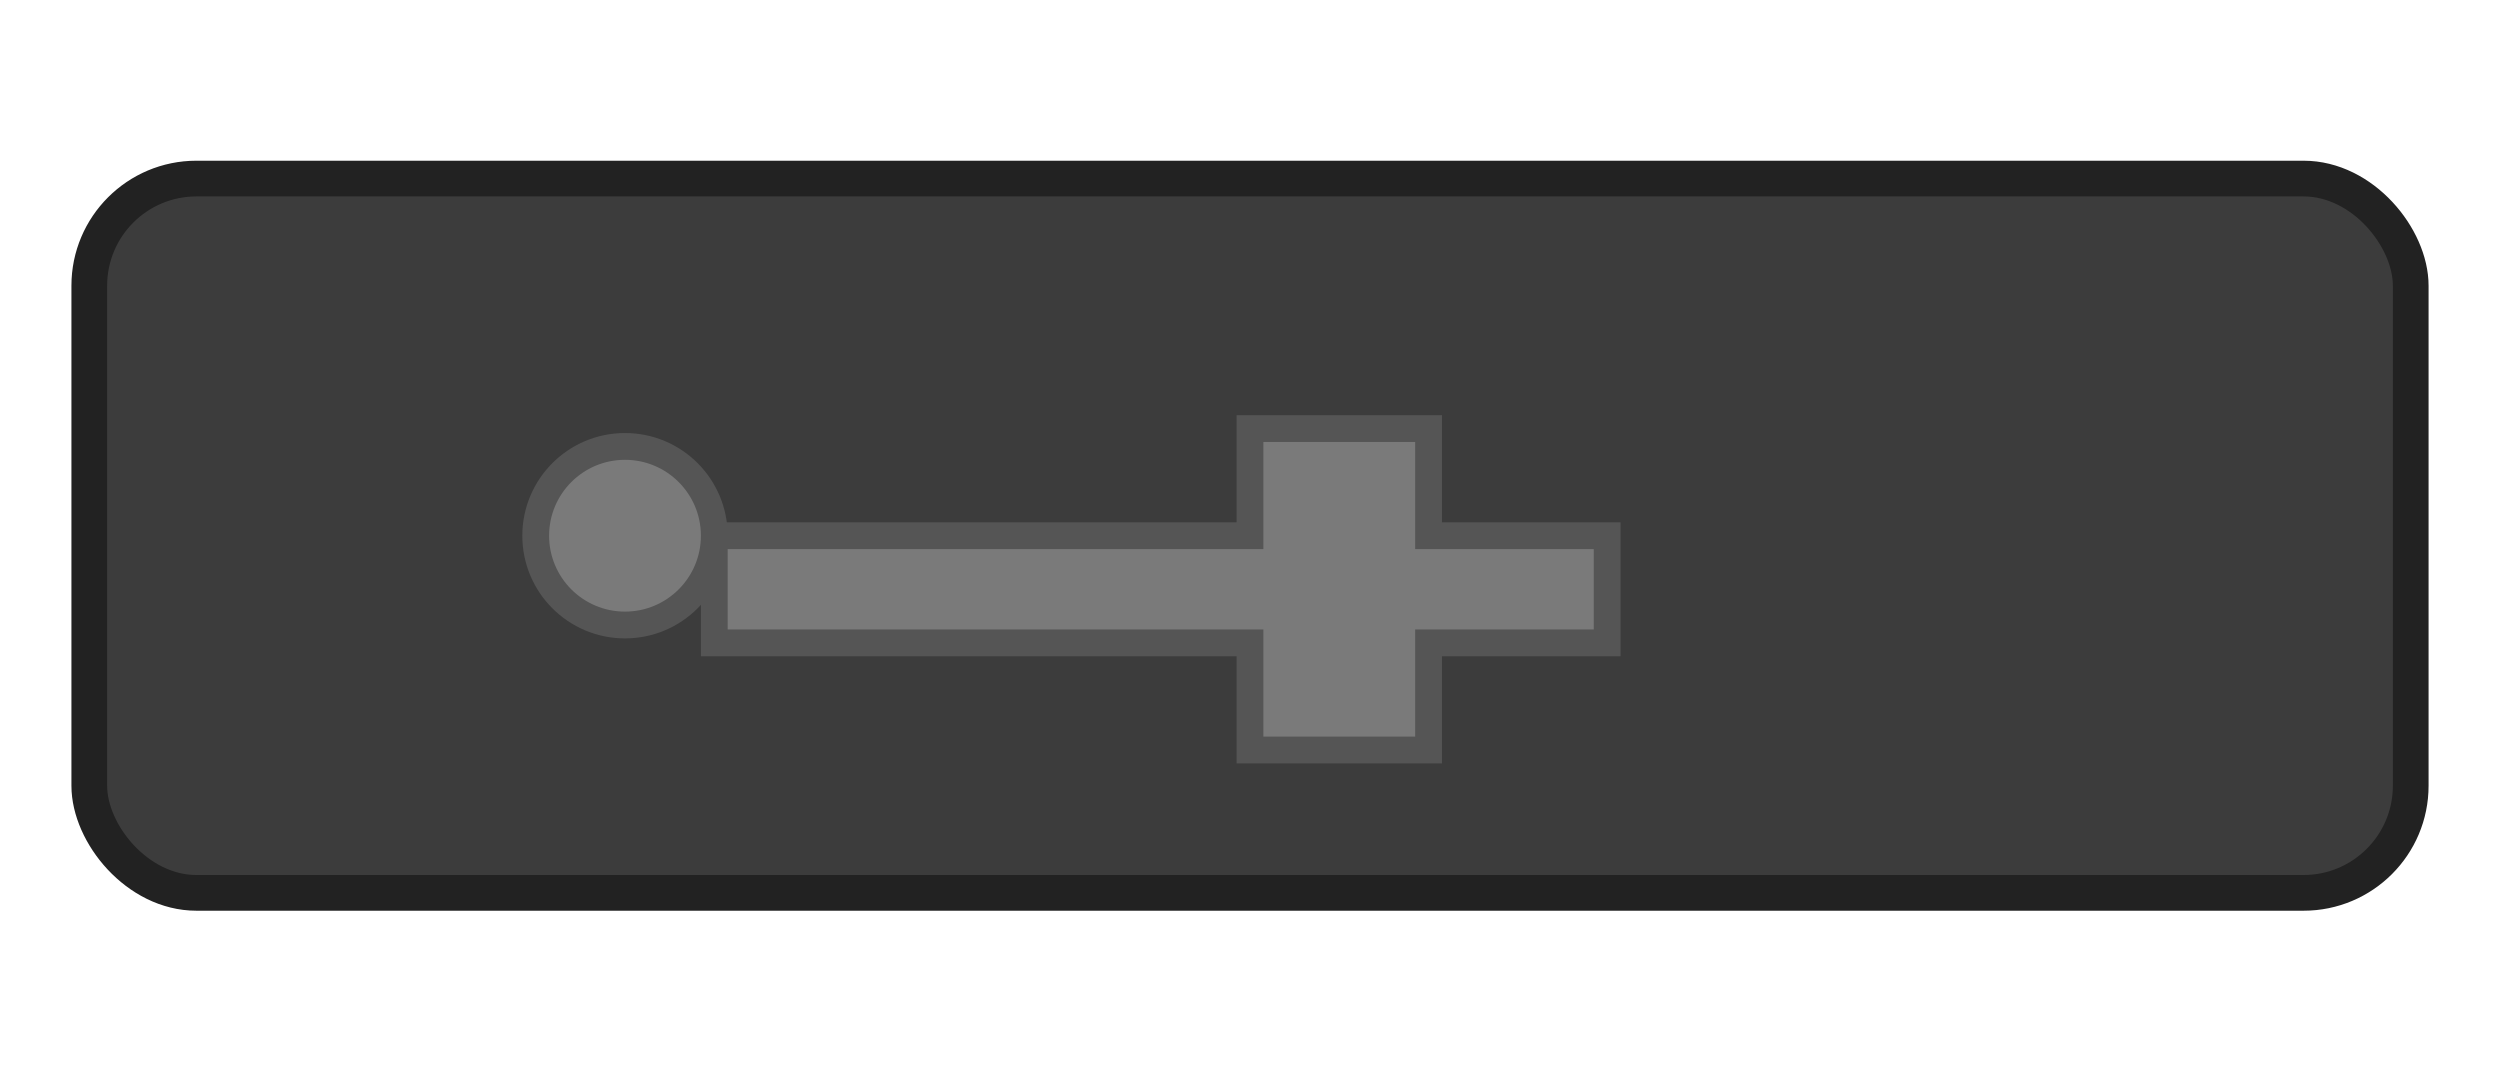 <svg width="140" height="60" viewBox="0 0 140 60" xmlns="http://www.w3.org/2000/svg">
  <!-- Outer mold body -->
  <rect x="5" y="10" width="130" height="40" rx="6" ry="6" fill="#3c3c3c" stroke="#222" stroke-width="2"/>
  
  <!-- Key outline inside the mold -->
  <path d="M40 30 h30 v-6 h10 v6 h10 v6 h-10 v6 h-10 v-6 h-30 z" fill="#7a7a7a" stroke="#555" stroke-width="1.5"/>
  <circle cx="35" cy="30" r="5" fill="#7a7a7a" stroke="#555" stroke-width="1.5"/>
</svg>
